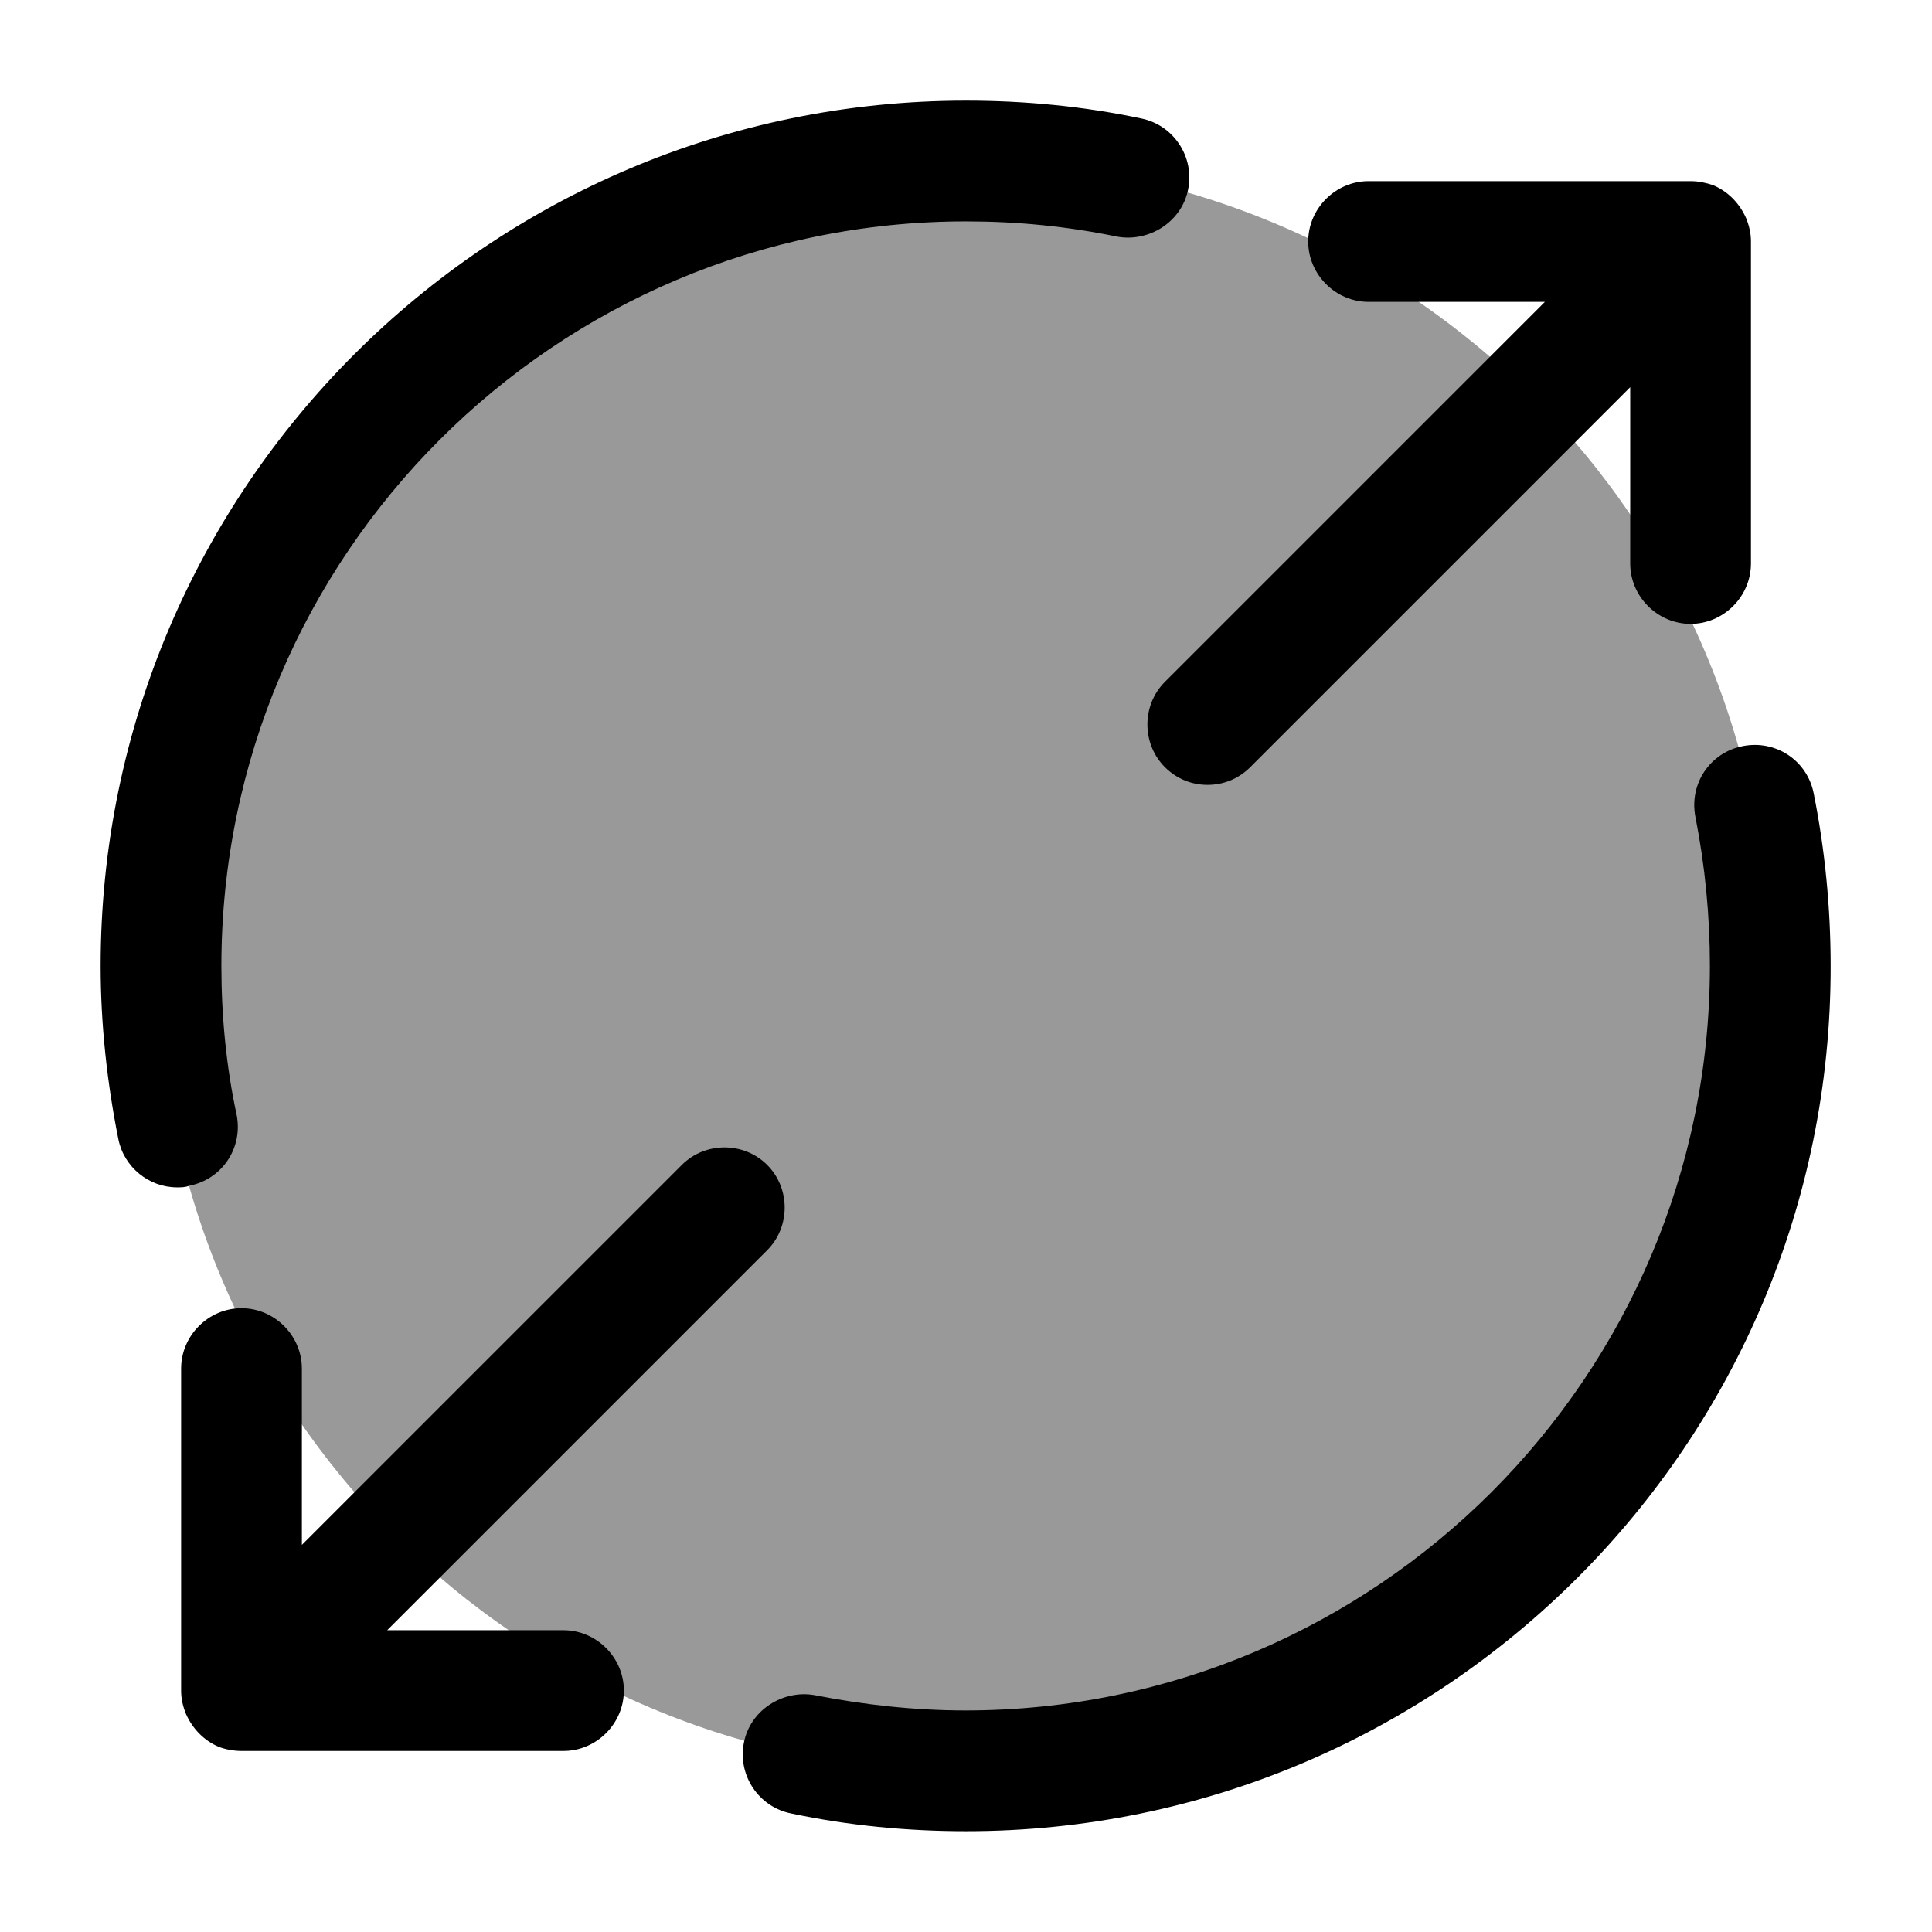 <svg viewBox="0 0 24 24" fill="none" xmlns="http://www.w3.org/2000/svg">
<path d="M21.691 2.71C21.611 2.53 21.471 2.38 21.281 2.3C21.191 2.27 21.101 2.25 21.001 2.25H17.001C16.591 2.25 16.251 2.59 16.251 3C16.251 3.41 16.591 3.75 17.001 3.75H19.191L14.471 8.47C14.181 8.76 14.181 9.24 14.471 9.53C14.621 9.68 14.811 9.75 15.001 9.75C15.191 9.75 15.381 9.68 15.531 9.53L20.251 4.81V7C20.251 7.41 20.591 7.75 21.001 7.75C21.411 7.75 21.751 7.41 21.751 7V3C21.751 2.9 21.731 2.81 21.691 2.71Z" fill="currentColor"/>
<path d="M8.47 14.471L3.75 19.191V17.001C3.75 16.591 3.41 16.251 3 16.251C2.59 16.251 2.25 16.591 2.25 17.001V21.001C2.25 21.101 2.27 21.191 2.31 21.291C2.39 21.471 2.53 21.621 2.72 21.701C2.8 21.731 2.9 21.751 3 21.751H7C7.41 21.751 7.75 21.411 7.75 21.001C7.75 20.591 7.41 20.251 7 20.251H4.81L9.53 15.531C9.82 15.241 9.82 14.761 9.53 14.471C9.24 14.181 8.76 14.181 8.47 14.471Z" fill="currentColor"/>
<path d="M2.2 14.75C1.85 14.75 1.54 14.5 1.47 14.15C1.33 13.45 1.25 12.72 1.25 12C1.25 6.07 6.07 1.25 12 1.25C12.73 1.25 13.46 1.32 14.17 1.47C14.58 1.55 14.84 1.95 14.76 2.35C14.68 2.76 14.27 3.01 13.88 2.94C13.25 2.81 12.63 2.75 12 2.75C6.9 2.75 2.75 6.9 2.75 12C2.75 12.62 2.81 13.25 2.94 13.85C3.02 14.26 2.76 14.65 2.35 14.73C2.3 14.75 2.25 14.75 2.2 14.75Z" fill="currentColor"/>
<path d="M12.001 22.748C11.271 22.748 10.541 22.678 9.831 22.528C9.421 22.448 9.161 22.048 9.241 21.648C9.321 21.238 9.731 20.988 10.121 21.058C10.731 21.178 11.361 21.248 11.991 21.248C17.091 21.248 21.241 17.098 21.241 11.998C21.241 11.378 21.181 10.758 21.061 10.148C20.981 9.738 21.241 9.348 21.651 9.268C22.061 9.188 22.451 9.448 22.531 9.858C22.671 10.558 22.741 11.278 22.741 11.998C22.751 17.928 17.931 22.748 12.001 22.748Z" fill="currentColor"/>
<path opacity="0.4" d="M11.971 22C17.494 22 21.971 17.523 21.971 12C21.971 6.477 17.494 2 11.971 2C6.448 2 1.971 6.477 1.971 12C1.971 17.523 6.448 22 11.971 22Z" fill="currentColor"/>
</svg>
